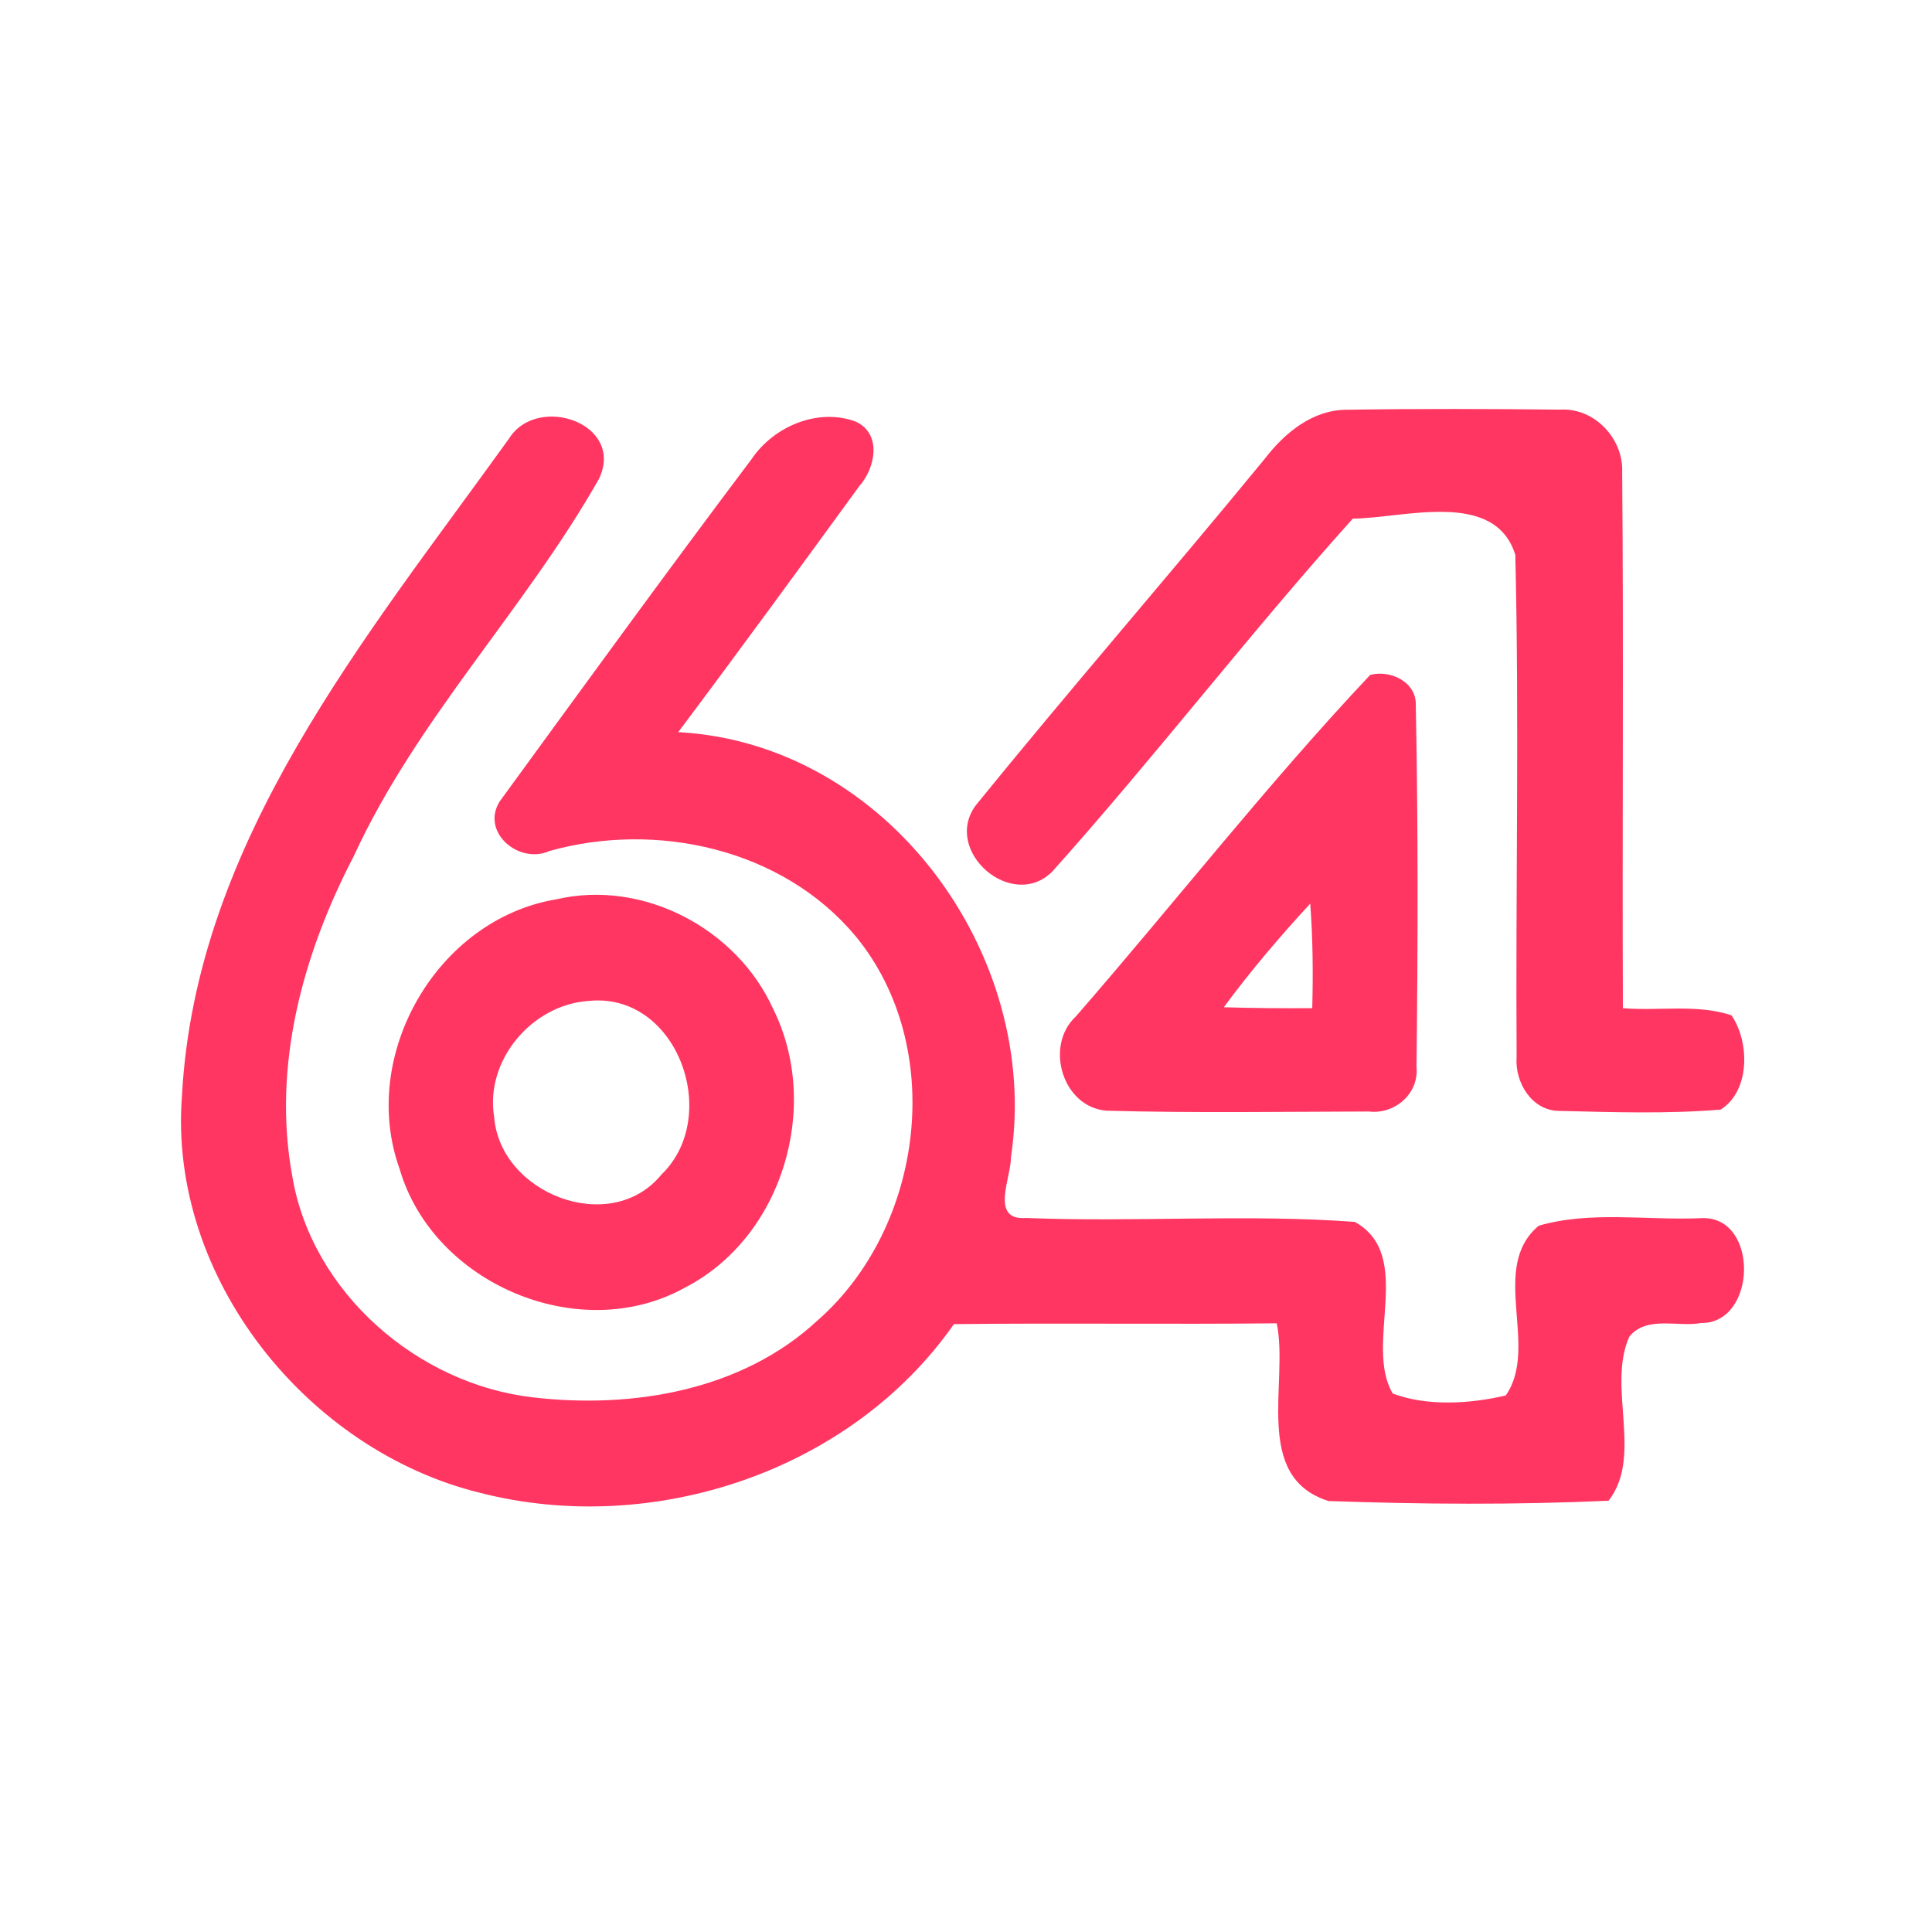 <?xml version="1.0" encoding="UTF-8" ?>
<!DOCTYPE svg PUBLIC "-//W3C//DTD SVG 1.1//EN" "http://www.w3.org/Graphics/SVG/1.1/DTD/svg11.dtd">
<svg width="192pt" height="192pt" viewBox="0 0 192 192" version="1.1" xmlns="http://www.w3.org/2000/svg">
<g id="#ff3662ff">
<path fill="#ff3662" opacity="1.00" d=" M 50.59 43.58 C 53.40 39.10 62.14 42.06 59.53 47.58 C 52.18 60.56 41.43 71.43 35.16 85.08 C 30.09 94.81 27.02 105.98 29.06 116.97 C 31.03 128.49 41.52 137.56 52.97 138.87 C 62.85 140.02 73.72 138.21 81.23 131.24 C 91.83 121.96 94.12 104.02 84.99 92.99 C 77.74 84.34 65.24 81.59 54.61 84.57 C 51.60 85.93 47.77 82.74 49.64 79.67 C 57.93 68.30 66.21 56.89 74.68 45.64 C 76.87 42.39 81.23 40.52 85.00 41.88 C 87.69 43.08 87.00 46.53 85.38 48.33 C 79.43 56.50 73.47 64.67 67.40 72.76 C 88.17 73.87 103.49 94.90 100.47 114.98 C 100.49 117.05 98.34 121.32 101.97 121.04 C 112.84 121.48 123.80 120.63 134.64 121.43 C 140.65 124.78 135.50 133.56 138.41 138.49 C 141.85 139.78 146.10 139.51 149.64 138.68 C 153.02 133.83 147.93 125.98 152.92 121.81 C 158.08 120.31 163.72 121.30 169.06 121.06 C 174.83 120.76 174.65 131.55 169.05 131.48 C 166.72 131.91 163.65 130.72 161.92 132.83 C 159.68 137.86 163.32 144.67 159.86 149.14 C 150.61 149.56 141.28 149.50 132.03 149.17 C 124.43 146.78 128.10 137.34 126.88 131.51 C 116.19 131.62 105.50 131.47 94.80 131.59 C 84.56 146.23 64.91 152.74 47.77 148.37 C 30.51 144.17 16.72 126.95 18.08 108.95 C 19.42 83.55 36.43 63.30 50.59 43.58 Z" />
<path fill="#ff3662" opacity="1.00" d=" M 125.66 45.63 C 127.67 43.01 130.48 40.67 133.97 40.72 C 140.99 40.61 148.01 40.63 155.03 40.71 C 158.45 40.49 161.37 43.60 161.21 46.97 C 161.36 64.70 161.21 82.45 161.28 100.19 C 164.85 100.49 168.65 99.76 172.07 100.90 C 173.86 103.48 173.98 108.38 171.00 110.27 C 165.68 110.71 160.32 110.53 154.99 110.40 C 152.22 110.41 150.52 107.55 150.72 105.03 C 150.61 88.40 150.99 71.75 150.59 55.14 C 148.55 48.60 139.49 51.50 134.44 51.54 C 124.18 62.95 114.81 75.18 104.58 86.61 C 100.58 90.62 93.61 84.56 96.98 80.02 C 106.38 68.44 116.19 57.17 125.66 45.63 Z" />
<path fill="#ff3662" opacity="1.00" d=" M 136.17 67.07 C 138.18 66.54 140.79 67.78 140.70 70.10 C 140.94 82.07 140.91 94.06 140.77 106.03 C 141.03 108.69 138.60 110.78 136.02 110.46 C 127.35 110.48 118.66 110.62 109.99 110.38 C 105.60 110.06 103.76 103.94 106.92 101.01 C 116.72 89.75 125.95 77.92 136.17 67.07 M 121.62 100.10 C 124.55 100.19 127.48 100.21 130.41 100.19 C 130.50 96.72 130.47 93.26 130.21 89.80 C 127.18 93.09 124.27 96.50 121.62 100.10 Z" />
<path fill="#ff3662" opacity="1.00" d=" M 55.30 89.37 C 63.92 87.37 73.21 92.28 76.83 100.25 C 81.66 109.95 77.76 123.02 68.00 128.00 C 57.56 133.75 43.05 127.58 39.72 116.19 C 35.64 104.89 43.42 91.34 55.30 89.37 M 58.41 99.48 C 52.84 99.89 48.18 105.39 49.11 111.01 C 49.70 118.63 60.67 122.92 65.74 116.72 C 71.78 110.88 67.27 98.48 58.41 99.48 Z" />
</g>
</svg>

